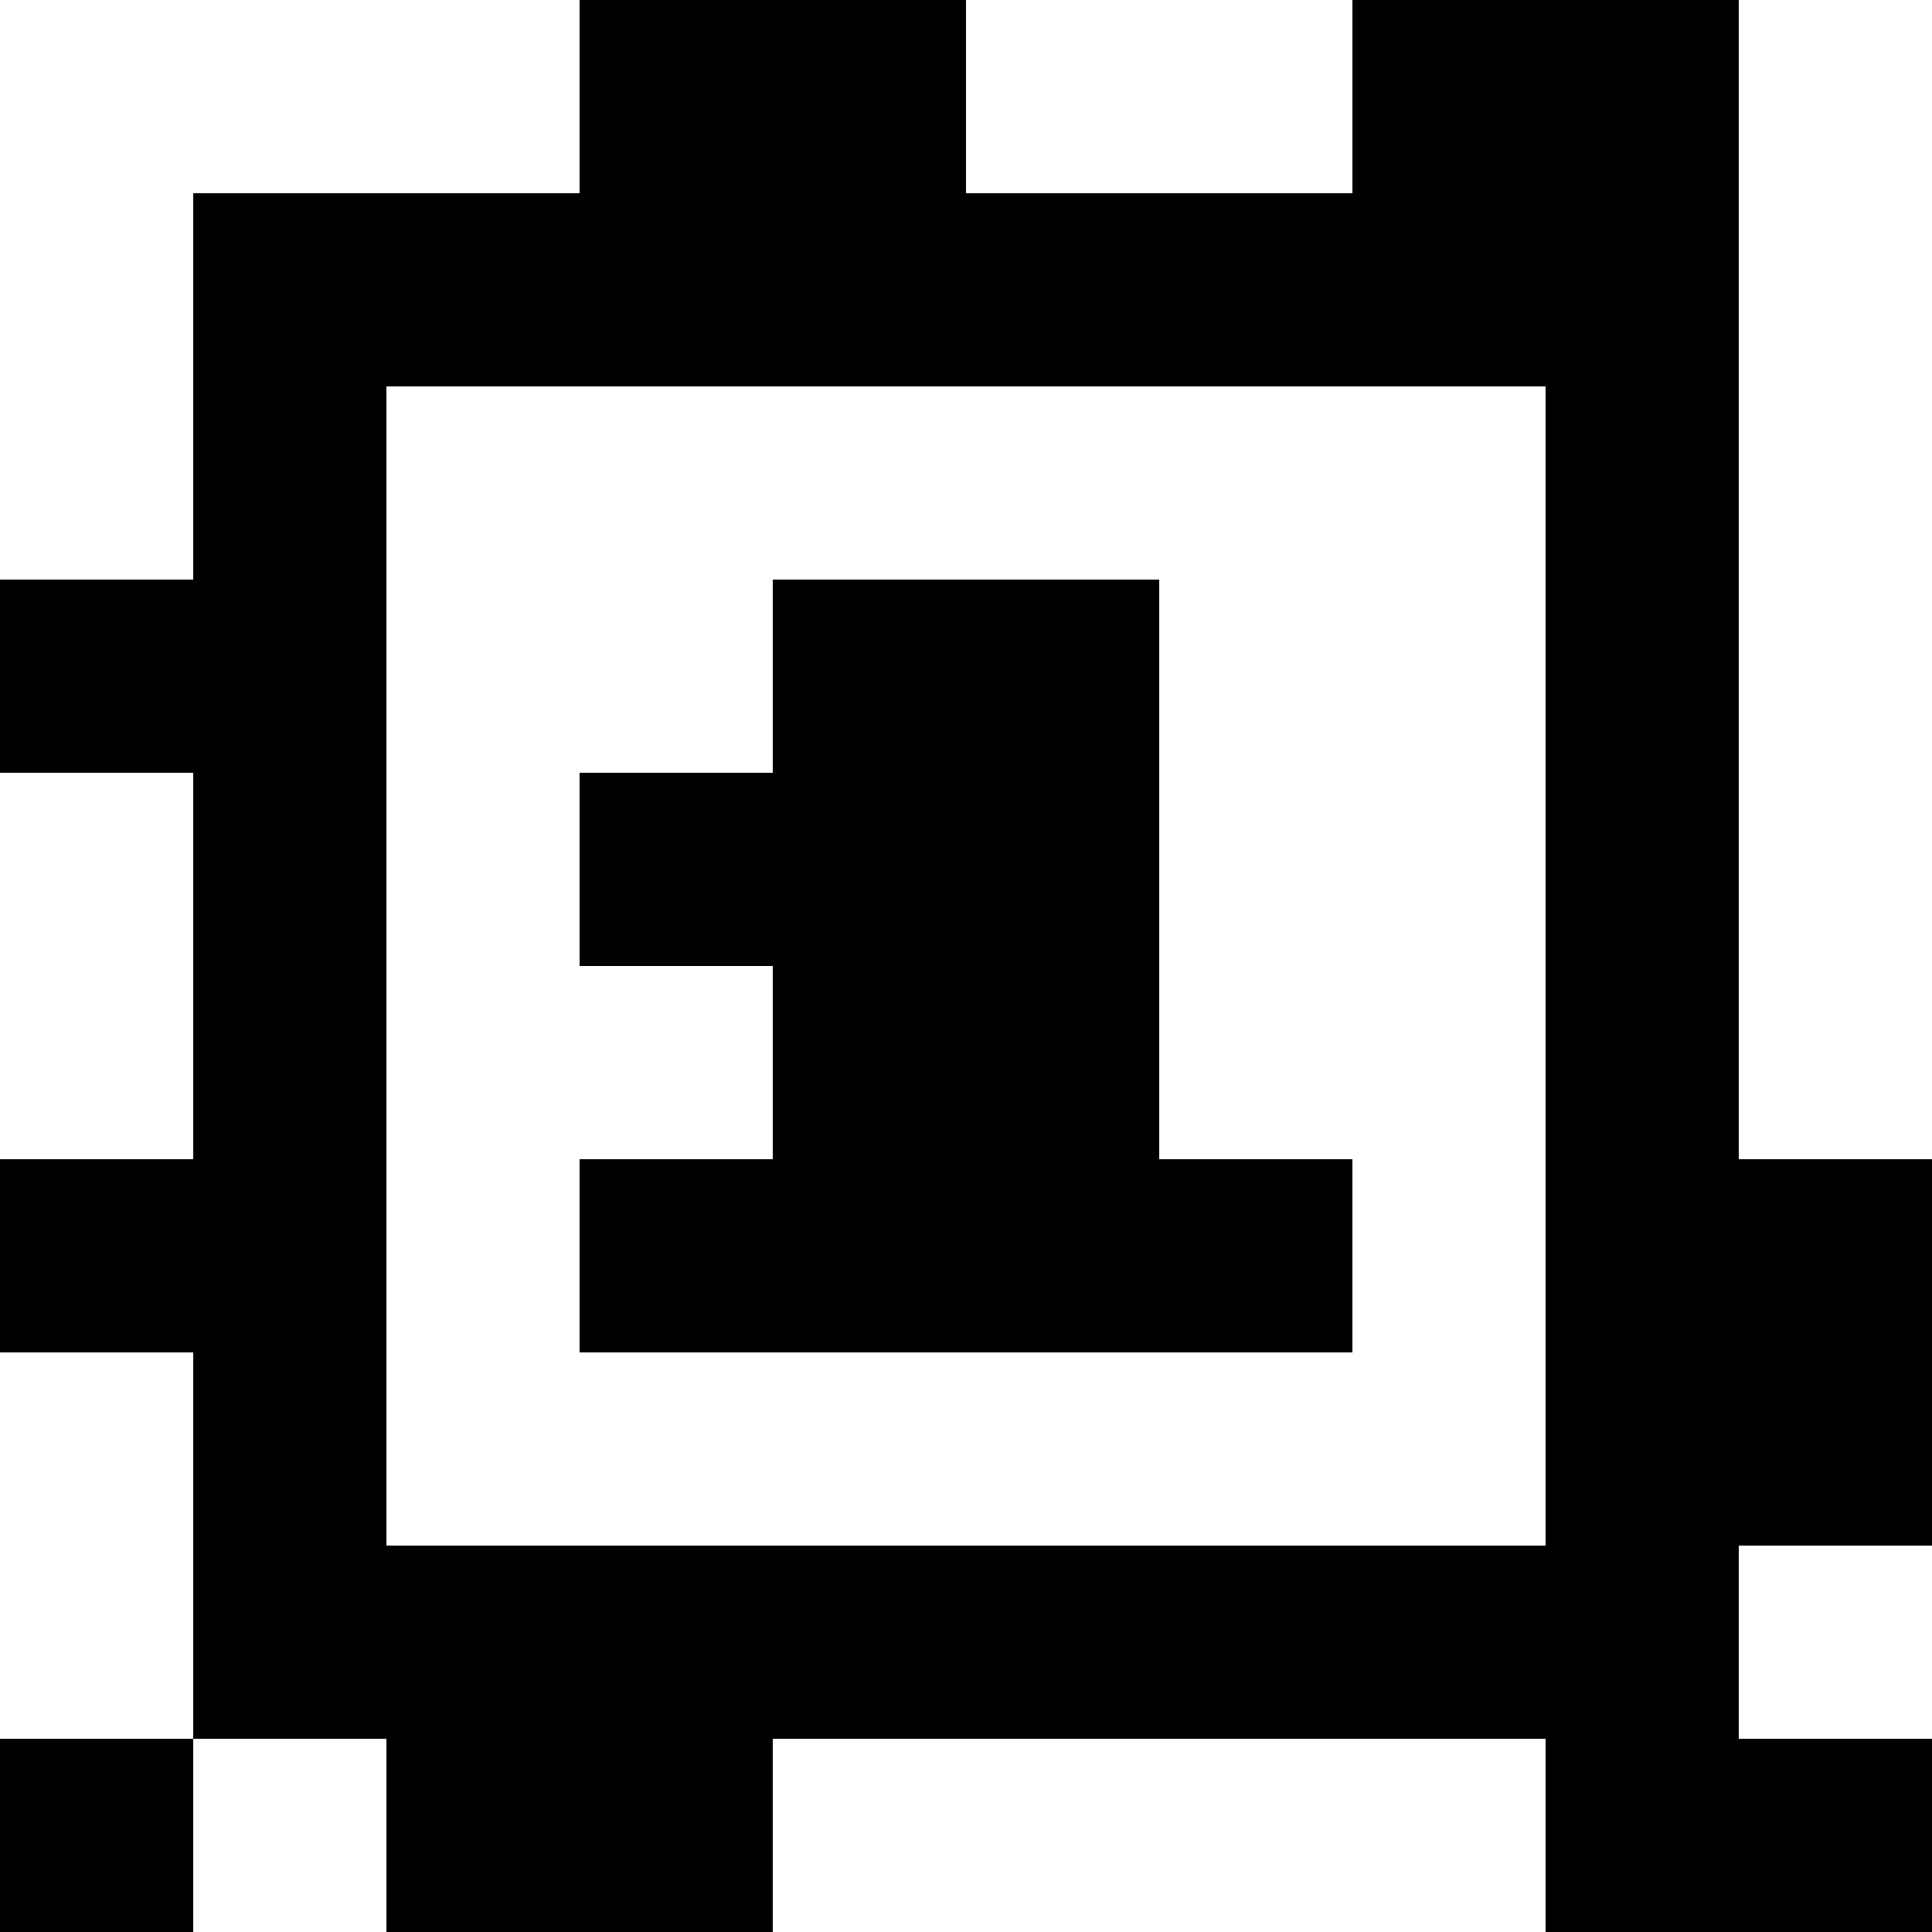 <?xml version="1.0" standalone="yes"?>
<svg xmlns="http://www.w3.org/2000/svg" width="100" height="100">
<rect width="100%" height="100%" fill="#808080" stroke="none"/>
<path style="fill:#ffffff; stroke:none;" d="M0 0L0 30L10 30L10 10L30 10L30 0L0 0z"/>
<path style="fill:#000000; stroke:none;" d="M30 0L30 10L10 10L10 30L0 30L0 40L10 40L10 60L0 60L0 70L10 70L10 90L0 90L0 100L10 100L10 90L20 90L20 100L40 100L40 90L80 90L80 100L100 100L100 90L90 90L90 80L100 80L100 60L90 60L90 0L70 0L70 10L50 10L50 0L30 0z"/>
<path style="fill:#ffffff; stroke:none;" d="M50 0L50 10L70 10L70 0L50 0M90 0L90 60L100 60L100 0L90 0M20 20L20 80L80 80L80 20L20 20z"/>
<path style="fill:#000000; stroke:none;" d="M40 30L40 40L30 40L30 50L40 50L40 60L30 60L30 70L70 70L70 60L60 60L60 30L40 30z"/>
<path style="fill:#ffffff; stroke:none;" d="M0 40L0 60L10 60L10 40L0 40M0 70L0 90L10 90L10 70L0 70M90 80L90 90L100 90L100 80L90 80M10 90L10 100L20 100L20 90L10 90M40 90L40 100L80 100L80 90L40 90z"/>
</svg>
